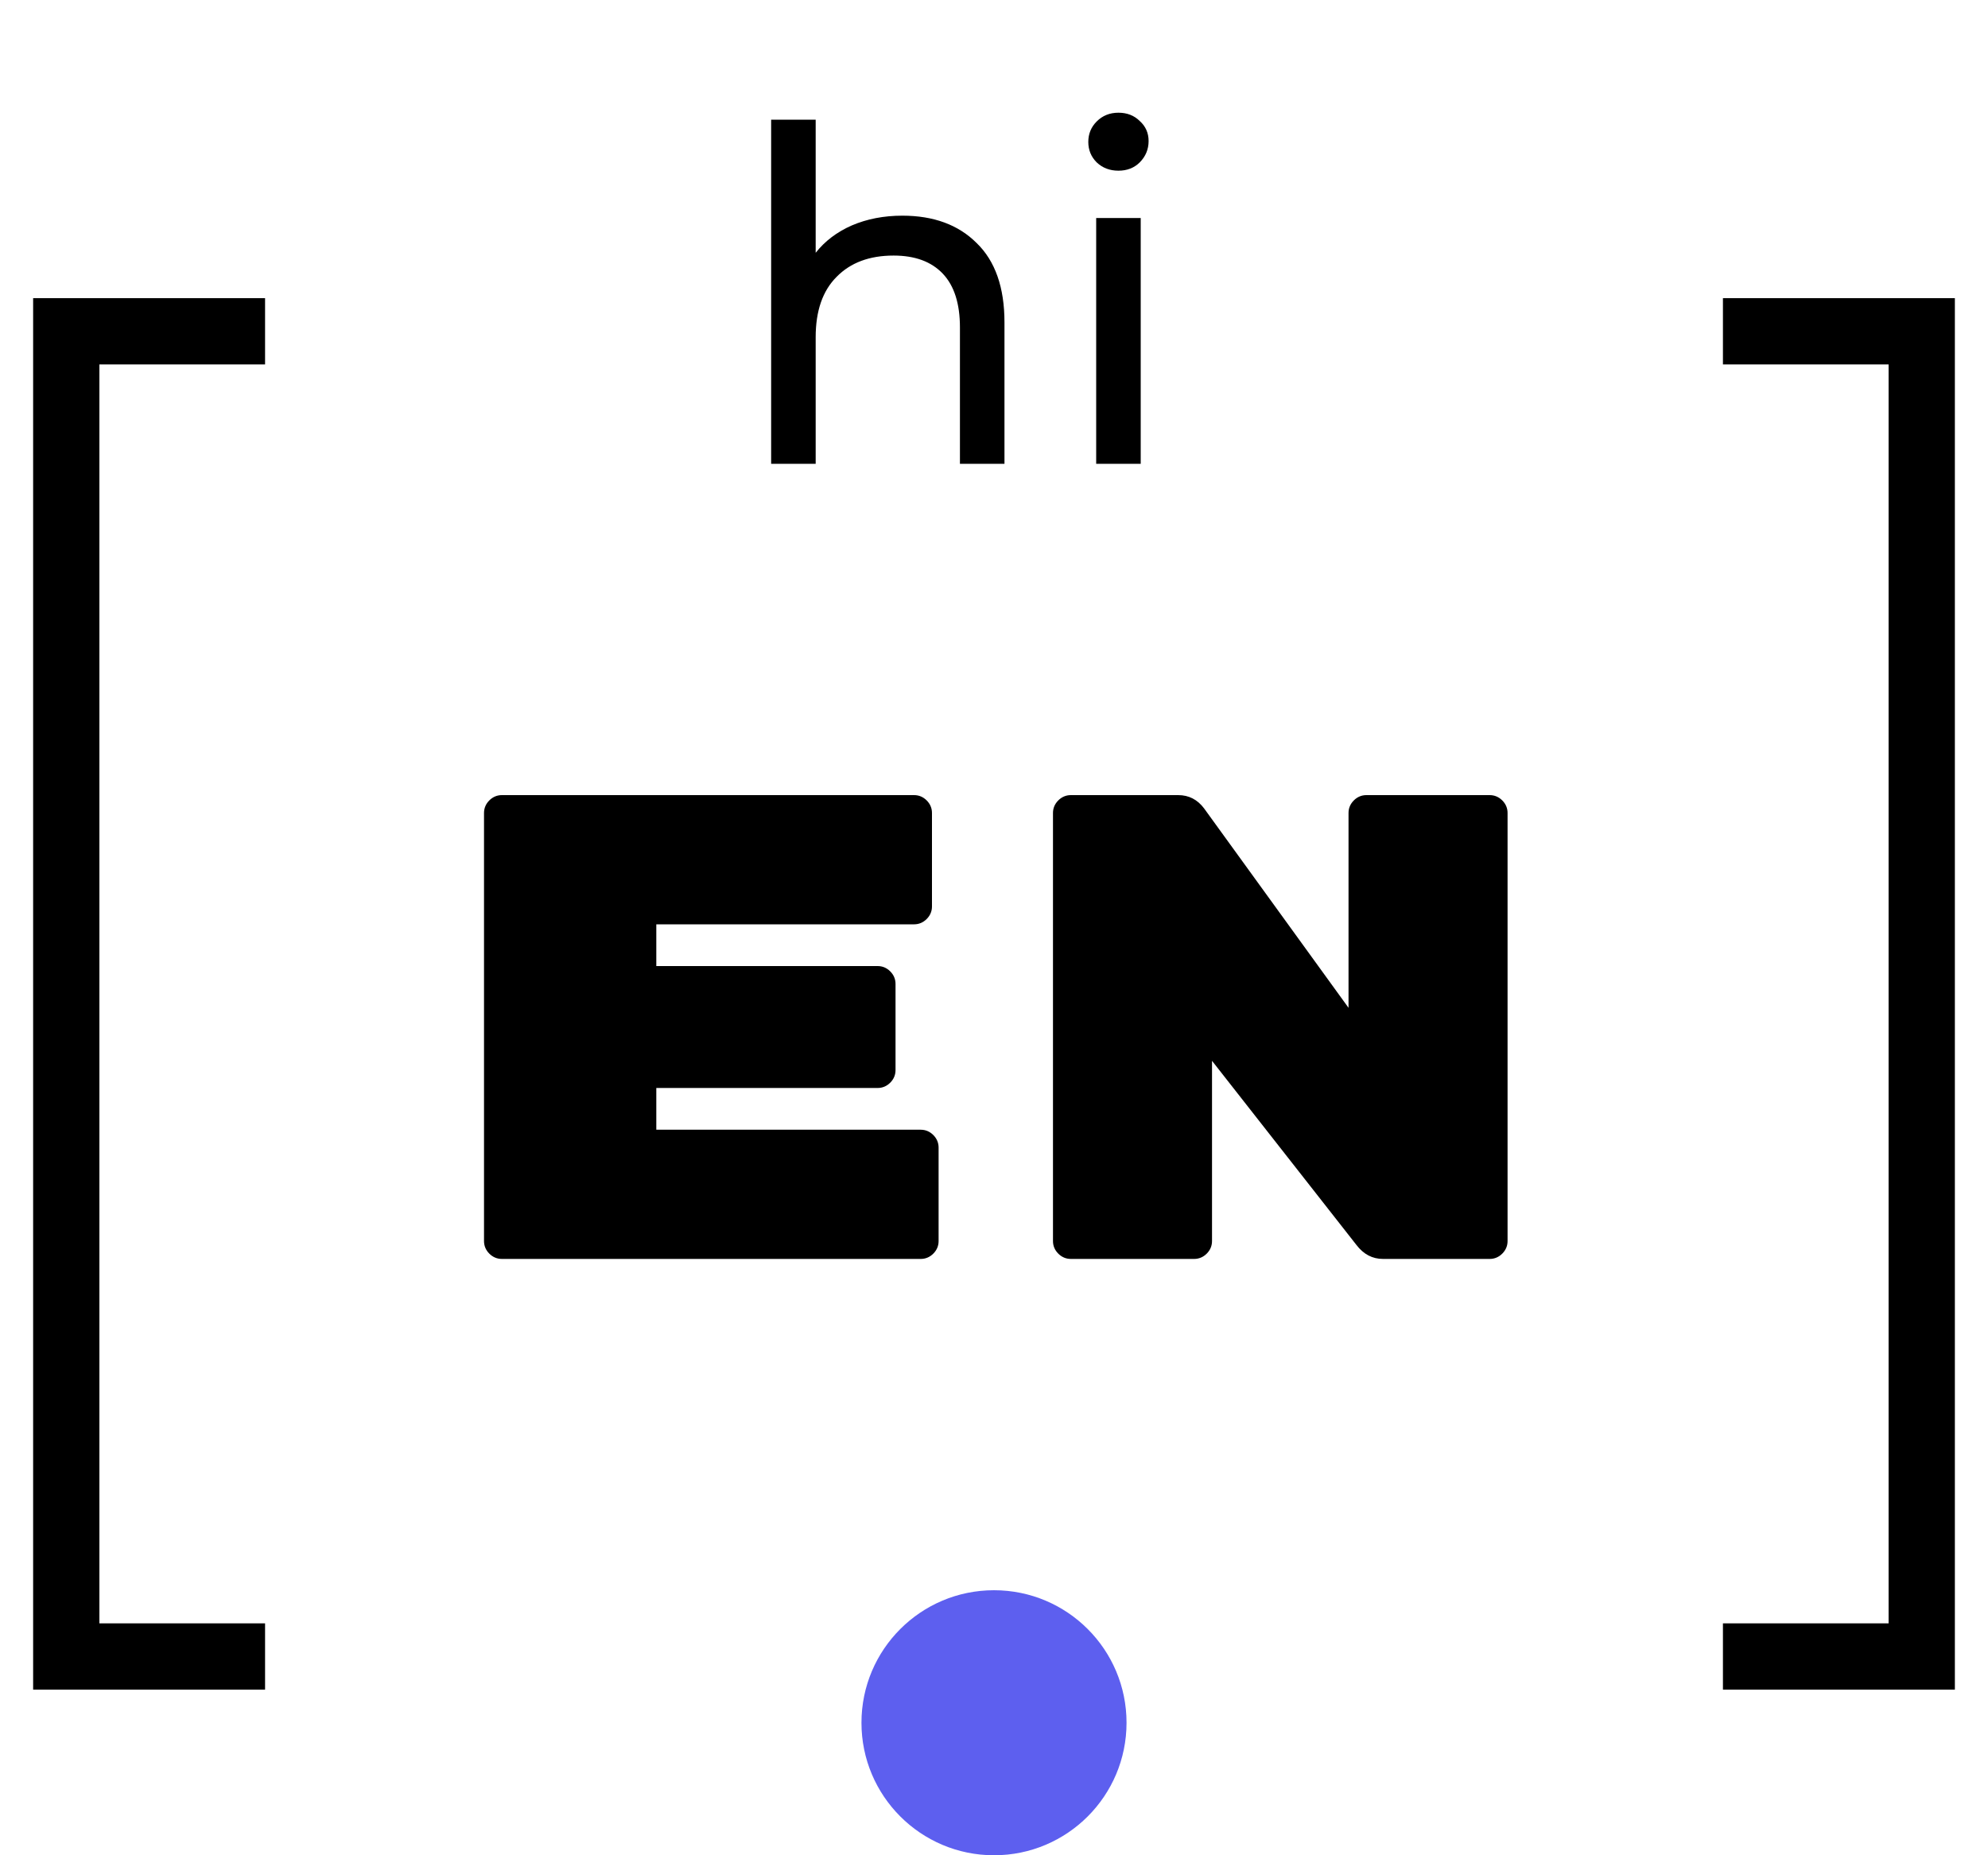 <svg width="30" height="28" viewBox="0 0 30 28" fill="none" xmlns="http://www.w3.org/2000/svg">
<path d="M13.894 17.05C13.967 17.05 14.031 17.077 14.084 17.13C14.137 17.183 14.164 17.247 14.164 17.32V18.73C14.164 18.803 14.137 18.867 14.084 18.92C14.031 18.973 13.967 19 13.894 19H7.574C7.501 19 7.437 18.973 7.384 18.92C7.331 18.867 7.304 18.803 7.304 18.73V12.27C7.304 12.197 7.331 12.133 7.384 12.08C7.437 12.027 7.501 12 7.574 12H13.794C13.867 12 13.931 12.027 13.984 12.08C14.037 12.133 14.064 12.197 14.064 12.27V13.68C14.064 13.753 14.037 13.817 13.984 13.87C13.931 13.923 13.867 13.95 13.794 13.95H9.904V14.58H13.244C13.317 14.58 13.381 14.607 13.434 14.66C13.487 14.713 13.514 14.777 13.514 14.85V16.15C13.514 16.223 13.487 16.287 13.434 16.34C13.381 16.393 13.317 16.42 13.244 16.42H9.904V17.05H13.894ZM22.48 12C22.553 12 22.617 12.027 22.67 12.08C22.723 12.133 22.75 12.197 22.75 12.27V18.73C22.75 18.803 22.723 18.867 22.67 18.92C22.617 18.973 22.553 19 22.48 19H20.87C20.71 19 20.577 18.93 20.47 18.79L18.29 16.01V18.73C18.29 18.803 18.263 18.867 18.21 18.92C18.157 18.973 18.093 19 18.02 19H16.16C16.087 19 16.023 18.973 15.97 18.92C15.917 18.867 15.89 18.803 15.89 18.73V12.27C15.89 12.197 15.917 12.133 15.97 12.08C16.023 12.027 16.087 12 16.16 12H17.78C17.94 12 18.07 12.067 18.17 12.2L20.35 15.21V12.27C20.35 12.197 20.377 12.133 20.43 12.08C20.483 12.027 20.547 12 20.62 12H22.48Z" fill="black"/>
<path d="M13.618 3.255C14.089 3.255 14.463 3.393 14.738 3.668C15.018 3.939 15.158 4.338 15.158 4.865V7H14.486V4.942C14.486 4.583 14.4 4.312 14.227 4.13C14.054 3.948 13.807 3.857 13.485 3.857C13.121 3.857 12.834 3.964 12.624 4.179C12.414 4.389 12.309 4.692 12.309 5.089V7H11.637V1.806H12.309V3.815C12.449 3.638 12.631 3.5 12.855 3.402C13.084 3.304 13.338 3.255 13.618 3.255ZM16.542 3.29H17.214V7H16.542V3.29ZM16.878 2.576C16.747 2.576 16.637 2.534 16.549 2.45C16.465 2.366 16.423 2.263 16.423 2.142C16.423 2.021 16.465 1.918 16.549 1.834C16.637 1.745 16.747 1.701 16.878 1.701C17.008 1.701 17.116 1.743 17.2 1.827C17.288 1.906 17.333 2.007 17.333 2.128C17.333 2.254 17.288 2.361 17.2 2.45C17.116 2.534 17.008 2.576 16.878 2.576Z" fill="black"/>
<circle cx="15" cy="26" r="2" fill="#5D5FEF"/>
<path d="M4 5H1V25H3.6H4" stroke="black"/>
<path d="M26 25H29L29 5H26.4H26" stroke="black"/>
</svg>
